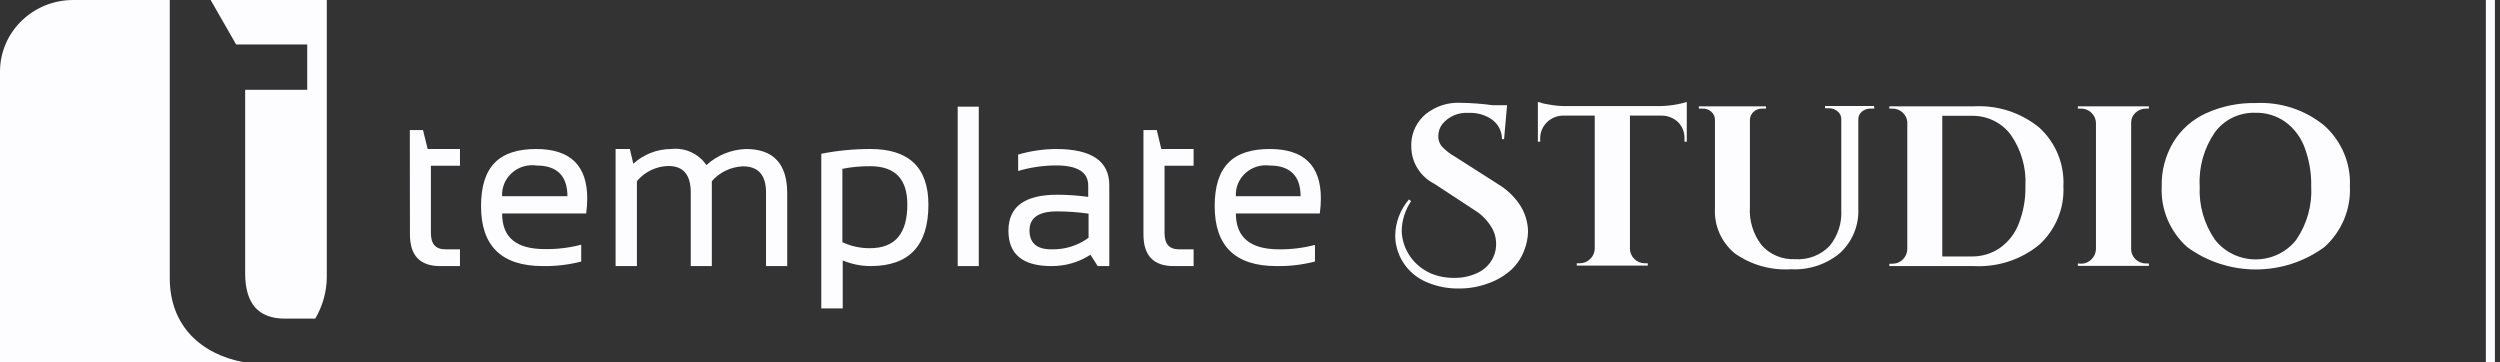 <svg width="276" height="40" viewBox="0 0 276 40" fill="none" xmlns="http://www.w3.org/2000/svg">
<rect x="0" y="0" width="276" height="40" fill="#333333" stroke="none"/>
<path d="M45.244 14.362H46.702L47.213 16.45H50.78V18.3H47.571V25.712C47.571 26.962 48.108 27.525 49.169 27.525H50.78V29.375H48.581C46.369 29.375 45.257 28.212 45.257 25.887L45.244 14.362Z" fill="#FDFCFF"/>
<path d="M59.193 16.45C62.952 16.45 64.831 18.267 64.831 21.9C64.828 22.456 64.79 23.011 64.716 23.563H55.434C55.434 26.25 57.02 27.5 60.165 27.5C61.515 27.52 62.862 27.356 64.166 27.013V28.875C62.782 29.231 61.353 29.4 59.922 29.375C55.383 29.375 53.107 27.163 53.107 22.763C53.107 18.363 55.14 16.45 59.193 16.45ZM55.434 21.663H62.645C62.645 19.4 61.469 18.275 59.257 18.275C58.768 18.202 58.269 18.236 57.796 18.375C57.323 18.515 56.887 18.755 56.521 19.08C56.155 19.404 55.867 19.804 55.679 20.251C55.491 20.698 55.408 21.18 55.434 21.663Z" fill="#FDFCFF"/>
<path d="M67.963 29.376V16.451H69.535L69.919 18.076C71.042 17.045 72.521 16.465 74.061 16.451C74.82 16.36 75.589 16.478 76.282 16.792C76.976 17.105 77.566 17.602 77.986 18.226C79.176 17.136 80.73 16.506 82.359 16.451C85.393 16.451 86.91 18.088 86.91 21.363V29.376H84.57V21.251C84.57 19.326 83.718 18.363 82.013 18.363C81.358 18.391 80.715 18.551 80.126 18.832C79.536 19.114 79.012 19.512 78.587 20.001V29.376H76.26V21.251C76.26 19.301 75.442 18.326 73.793 18.326C73.123 18.34 72.465 18.497 71.864 18.787C71.263 19.076 70.735 19.49 70.315 20.001V29.376H67.963Z" fill="#FDFCFF"/>
<path d="M90.671 16.975C92.459 16.622 94.28 16.446 96.104 16.45C100.349 16.45 102.497 18.5 102.497 22.588C102.497 27.113 100.375 29.375 96.104 29.375C95.049 29.372 94.005 29.159 93.036 28.75V34.05H90.671V16.975ZM92.998 26.738C93.951 27.185 94.996 27.412 96.053 27.4C98.806 27.4 100.179 25.788 100.17 22.563C100.17 19.754 98.806 18.35 96.079 18.35C95.044 18.339 94.011 18.435 92.998 18.638V26.738Z" fill="#FDFCFF"/>
<path d="M108.057 11.775V29.375H105.73V11.775H108.057Z" fill="#FDFCFF"/>
<path d="M111.33 25.475C111.33 22.825 113.116 21.5 116.687 21.5C117.842 21.498 118.995 21.578 120.139 21.738V20.488C120.139 19 118.95 18.263 116.585 18.263C115.168 18.268 113.76 18.474 112.404 18.875V17.063C113.761 16.668 115.169 16.461 116.585 16.45C120.514 16.45 122.474 17.788 122.466 20.463V29.375H121.187L120.382 28.125C119.105 28.953 117.605 29.388 116.073 29.375C112.911 29.375 111.33 28.075 111.33 25.475ZM116.687 23.338C114.667 23.338 113.657 24.038 113.657 25.438C113.657 26.825 114.462 27.525 116.048 27.525C117.533 27.573 118.989 27.123 120.177 26.25V23.588C119.021 23.422 117.855 23.338 116.687 23.338Z" fill="#FDFCFF"/>
<path d="M126.238 14.362H127.709L128.207 16.45H131.774V18.3H128.565V25.712C128.565 26.962 129.102 27.525 130.163 27.525H131.774V29.375H129.562C127.351 29.375 126.238 28.212 126.238 25.887V14.362Z" fill="#FDFCFF"/>
<path d="M140.186 16.45C143.945 16.45 145.824 18.267 145.824 21.9C145.822 22.456 145.783 23.011 145.709 23.563H136.44C136.44 26.196 138.017 27.517 141.171 27.525C142.521 27.543 143.868 27.379 145.172 27.038V28.875C143.783 29.23 142.351 29.399 140.915 29.375C136.376 29.375 134.101 27.163 134.101 22.763C134.101 18.363 136.133 16.45 140.186 16.45ZM136.44 21.663H143.587C143.587 19.4 142.398 18.275 140.186 18.275C139.703 18.212 139.212 18.254 138.747 18.398C138.282 18.541 137.856 18.784 137.498 19.107C137.14 19.431 136.86 19.828 136.677 20.269C136.494 20.711 136.413 21.187 136.44 21.663Z" fill="#FDFCFF"/>
<path d="M155.784 22.212C155.123 23.193 154.763 24.338 154.748 25.512C154.782 26.515 155.106 27.488 155.683 28.318C156.261 29.148 157.067 29.8 158.008 30.2C158.817 30.532 159.688 30.694 160.565 30.675C161.407 30.691 162.242 30.52 163.007 30.175C163.676 29.895 164.242 29.422 164.628 28.819C165.015 28.215 165.203 27.511 165.168 26.8C165.149 26.137 164.941 25.491 164.567 24.938C164.107 24.223 163.486 23.62 162.751 23.175L158.366 20.3C157.607 19.916 156.968 19.337 156.517 18.627C156.067 17.916 155.822 17.099 155.809 16.262C155.797 16.096 155.797 15.929 155.809 15.762C155.842 15.158 155.999 14.566 156.271 14.023C156.544 13.479 156.926 12.995 157.395 12.6C158.469 11.731 159.837 11.285 161.23 11.35C162.419 11.365 163.606 11.453 164.784 11.613H166.382L166.05 15.363H165.82C165.822 14.957 165.731 14.556 165.551 14.19C165.372 13.823 165.109 13.502 164.784 13.25C164.022 12.695 163.087 12.416 162.138 12.463C161.584 12.422 161.03 12.516 160.522 12.733C160.013 12.951 159.568 13.287 159.223 13.713C158.95 14.076 158.799 14.512 158.788 14.963C158.759 15.419 158.915 15.868 159.223 16.212C159.63 16.637 160.1 16.999 160.616 17.288L165.436 20.363C166.338 20.913 167.113 21.641 167.712 22.5C168.336 23.402 168.678 24.462 168.696 25.55C168.682 26.278 168.535 26.997 168.262 27.675C167.959 28.462 167.484 29.175 166.868 29.762C166.15 30.414 165.307 30.919 164.388 31.25C163.317 31.659 162.175 31.863 161.025 31.85C159.882 31.864 158.747 31.651 157.689 31.225C156.819 30.893 156.046 30.358 155.435 29.668C154.825 28.977 154.396 28.152 154.186 27.262C154.083 26.853 154.032 26.434 154.032 26.012C154.051 24.547 154.589 23.134 155.554 22.012L155.784 22.212Z" fill="#FDFCFF"/>
<path d="M179.945 12.762V27.5C179.96 27.922 180.144 28.321 180.457 28.613C180.606 28.758 180.783 28.873 180.979 28.951C181.174 29.028 181.384 29.066 181.594 29.062H181.914V29.325H174.077V29.062H174.409C174.618 29.065 174.825 29.026 175.019 28.949C175.212 28.872 175.387 28.757 175.534 28.613C175.843 28.327 176.03 27.939 176.059 27.525V12.762H172.594C172.252 12.762 171.913 12.829 171.597 12.96C171.282 13.09 170.997 13.281 170.758 13.521C170.52 13.761 170.333 14.046 170.209 14.358C170.085 14.67 170.027 15.003 170.037 15.338V15.637H169.781V11.25C170.196 11.392 170.624 11.492 171.06 11.55C171.633 11.656 172.215 11.71 172.798 11.713H183.18C183.875 11.708 184.569 11.636 185.251 11.5C185.58 11.439 185.905 11.355 186.222 11.25V15.637H185.967V15.338C185.984 15.002 185.932 14.666 185.813 14.35C185.695 14.034 185.512 13.745 185.276 13.5C185.027 13.26 184.731 13.072 184.406 12.945C184.081 12.819 183.734 12.756 183.384 12.762H179.945Z" fill="#FDFCFF"/>
<path d="M206.934 11.988H206.487C206.144 11.983 205.811 12.103 205.554 12.325C205.427 12.427 205.326 12.555 205.258 12.7C205.189 12.845 205.155 13.003 205.157 13.163V23C205.203 23.911 205.048 24.82 204.704 25.668C204.36 26.515 203.835 27.28 203.163 27.913C201.66 29.182 199.712 29.831 197.729 29.725C195.501 29.867 193.293 29.239 191.49 27.95C190.769 27.346 190.199 26.587 189.825 25.733C189.45 24.879 189.281 23.953 189.33 23.025V13.25C189.337 13.079 189.305 12.908 189.236 12.751C189.168 12.593 189.064 12.452 188.933 12.338C188.668 12.102 188.32 11.977 187.962 11.988H187.553V11.738H194.968V11.988H194.559C194.211 11.979 193.873 12.099 193.613 12.325C193.361 12.547 193.209 12.857 193.191 13.188V22.813C193.086 24.329 193.539 25.832 194.469 27.05C194.922 27.57 195.49 27.98 196.131 28.251C196.772 28.522 197.467 28.646 198.164 28.613C198.876 28.663 199.589 28.556 200.253 28.301C200.917 28.046 201.514 27.648 202 27.138C202.913 26.008 203.368 24.588 203.278 23.15V13.15C203.281 12.986 203.246 12.822 203.175 12.673C203.104 12.524 202.999 12.392 202.869 12.288C202.603 12.063 202.261 11.943 201.91 11.95H201.488V11.7H206.883L206.934 11.988Z" fill="#FDFCFF"/>
<path d="M225.153 14.1C226.045 14.924 226.743 15.928 227.2 17.041C227.657 18.155 227.861 19.352 227.799 20.55C227.861 21.748 227.657 22.945 227.2 24.059C226.743 25.172 226.045 26.176 225.153 27C223.142 28.662 220.559 29.511 217.93 29.375H208.584V29.113H208.916C209.13 29.117 209.343 29.078 209.541 28.998C209.739 28.919 209.918 28.8 210.067 28.65C210.374 28.351 210.552 27.948 210.566 27.525V13.425C210.521 13.028 210.328 12.662 210.024 12.396C209.719 12.131 209.324 11.985 208.916 11.988H208.584V11.738H217.93C220.557 11.598 223.14 12.443 225.153 14.1ZM217.597 28.313C218.744 28.343 219.87 28.01 220.806 27.363C221.753 26.686 222.473 25.751 222.877 24.675C223.389 23.359 223.636 21.958 223.606 20.55C223.719 18.541 223.153 16.551 221.995 14.888C221.495 14.212 220.831 13.667 220.065 13.3C219.298 12.934 218.45 12.758 217.597 12.788H214.427V28.313H217.597Z" fill="#FDFCFF"/>
<path d="M229.744 29.112C229.955 29.115 230.166 29.075 230.361 28.996C230.557 28.916 230.734 28.798 230.881 28.65C231.192 28.352 231.375 27.95 231.393 27.525V13.55C231.378 13.128 231.194 12.728 230.881 12.437C230.732 12.293 230.554 12.178 230.359 12.101C230.163 12.024 229.954 11.985 229.744 11.987H229.398V11.737H237.236V11.987H236.929C236.495 11.982 236.078 12.144 235.765 12.437C235.609 12.579 235.485 12.751 235.401 12.943C235.318 13.135 235.276 13.341 235.279 13.55V27.5C235.278 27.71 235.32 27.918 235.403 28.111C235.487 28.305 235.61 28.48 235.765 28.625C235.918 28.774 236.099 28.892 236.299 28.971C236.499 29.051 236.713 29.09 236.929 29.087H237.236V29.35H229.398V29.087L229.744 29.112Z" fill="#FDFCFF"/>
<path d="M249.034 11.375C251.794 11.239 254.504 12.133 256.616 13.875C257.556 14.723 258.295 15.763 258.781 16.92C259.267 18.078 259.488 19.325 259.428 20.575C259.489 21.825 259.268 23.072 258.782 24.23C258.296 25.387 257.557 26.427 256.616 27.275C254.432 28.88 251.773 29.748 249.041 29.748C246.308 29.748 243.65 28.88 241.466 27.275C240.523 26.428 239.782 25.389 239.296 24.231C238.809 23.073 238.59 21.825 238.653 20.575C238.61 18.866 239.053 17.178 239.932 15.7C240.783 14.303 242.043 13.188 243.55 12.5C245.267 11.723 247.143 11.338 249.034 11.375ZM244.547 26.487C245.075 27.157 245.753 27.698 246.529 28.071C247.304 28.444 248.157 28.638 249.022 28.638C249.886 28.638 250.739 28.444 251.515 28.071C252.29 27.698 252.968 27.157 253.496 26.487C254.695 24.737 255.278 22.653 255.158 20.55C255.184 19.084 254.933 17.626 254.417 16.25C253.997 15.127 253.251 14.149 252.269 13.437C251.317 12.768 250.168 12.422 248.996 12.45C248.123 12.422 247.256 12.606 246.473 12.986C245.689 13.365 245.015 13.928 244.509 14.625C243.312 16.376 242.728 18.459 242.847 20.562C242.741 22.665 243.337 24.745 244.547 26.487Z" fill="#FDFCFF"/>
<path d="M26.963 40H0V7.9C0 5.805 0.851 3.795 2.367 2.314C3.882 0.832 5.937 0 8.08 0L18.742 0V30.7C18.742 36.025 22.245 39.125 26.963 40Z" fill="#FDFCFF"/>
<path d="M36.079 0V30.6C36.066 32.208 35.625 33.784 34.8 35.175H31.438C28.523 35.175 27.066 33.508 27.066 30.175V9.912H33.918V4.912H26.069L23.256 0H36.079Z" fill="#FDFCFF"/>
<rect x="274.438" width="1" height="40" fill="#FDFCFF"/>
</svg>
